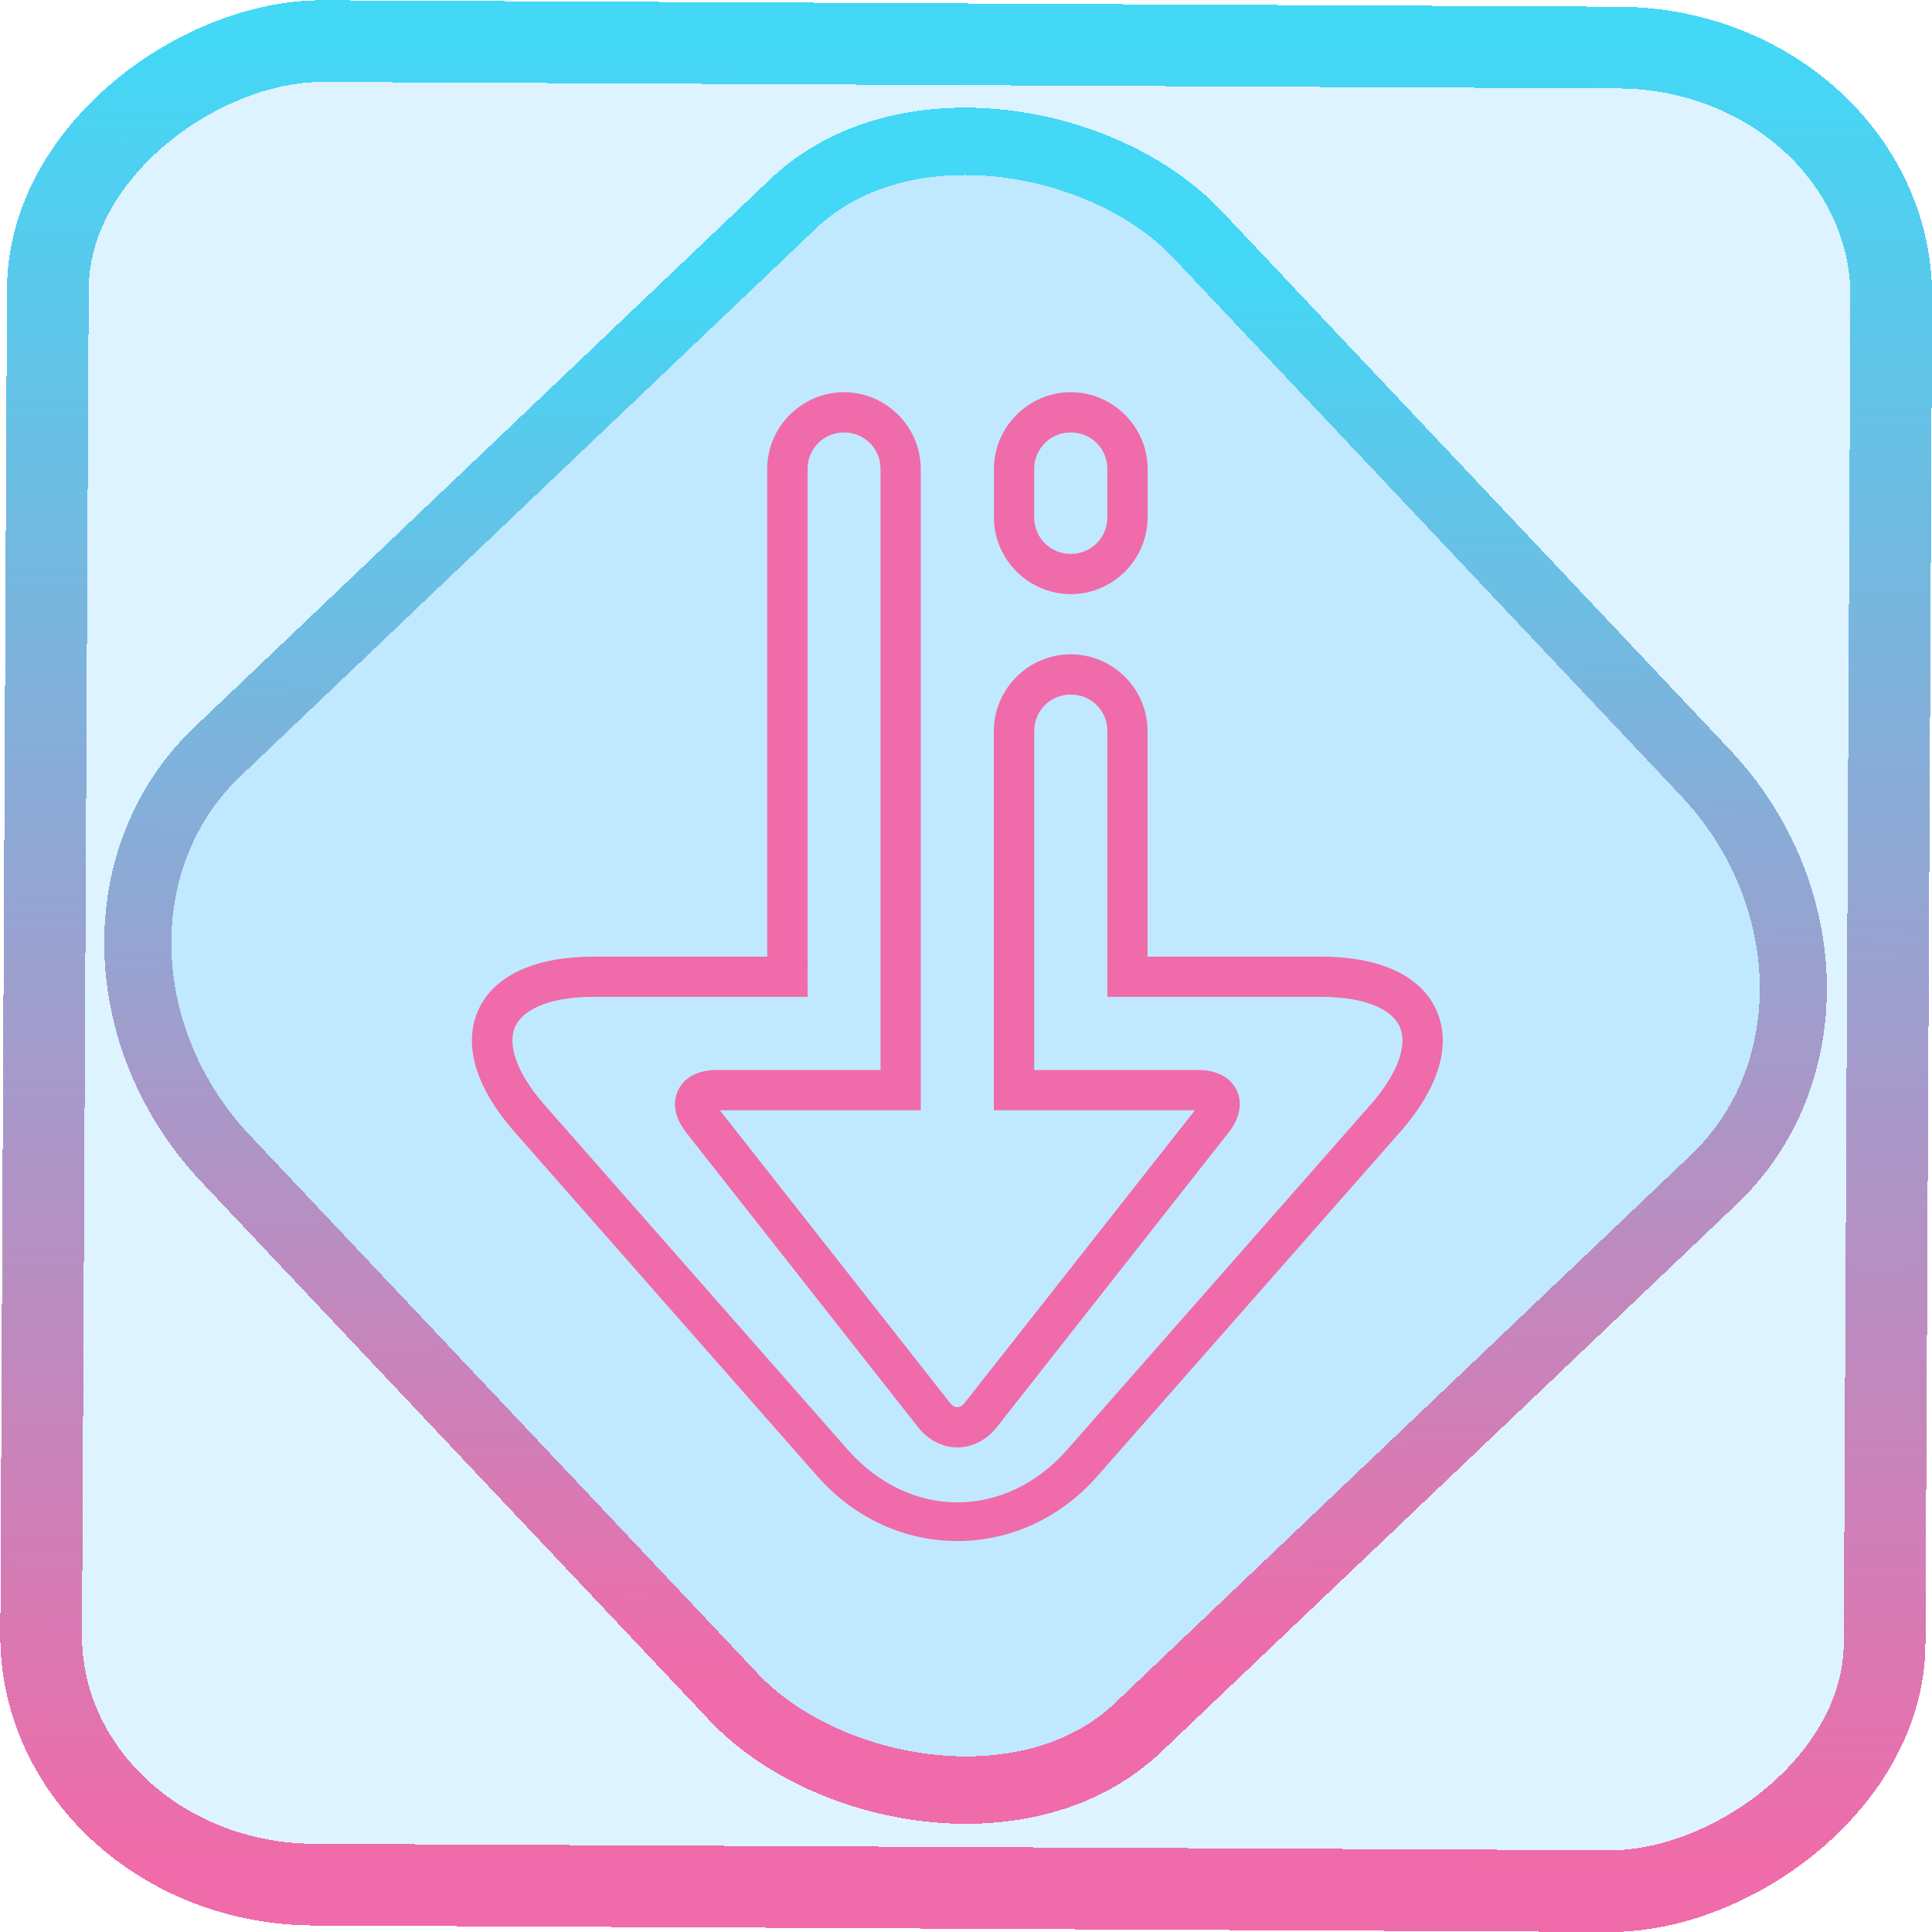 <?xml version="1.0" encoding="UTF-8" standalone="no"?>
<!-- Generator: Gravit.io -->

<svg
   style="isolation:isolate"
   viewBox="0 0 48 48"
   width="48pt"
   height="48pt"
   version="1.1"
   id="svg9"
   sodipodi:docname="kget.svg"
   inkscape:version="1.1.2 (0a00cf5339, 2022-02-04)"
   xmlns:inkscape="http://www.inkscape.org/namespaces/inkscape"
   xmlns:sodipodi="http://sodipodi.sourceforge.net/DTD/sodipodi-0.dtd"
   xmlns:xlink="http://www.w3.org/1999/xlink"
   xmlns="http://www.w3.org/2000/svg"
   xmlns:svg="http://www.w3.org/2000/svg">
  <defs
     id="defs13">
    <linearGradient
       inkscape:collect="always"
       xlink:href="#_lgradient_23"
       id="linearGradient872"
       x1="-12.026"
       y1="6.117"
       x2="-0.085"
       y2="6.117"
       gradientUnits="userSpaceOnUse"
       gradientTransform="matrix(3.836,0,0,3.837,-0.005,-0.003)" />
    <linearGradient
       inkscape:collect="always"
       xlink:href="#_lgradient_23"
       id="linearGradient15"
       x1="-9.685"
       y1="45.161"
       x2="11.988"
       y2="21.735"
       gradientUnits="userSpaceOnUse"
       gradientTransform="matrix(1.115,0,0,1.115,-0.012,-3.328)" />
    <linearGradient
       inkscape:collect="always"
       xlink:href="#_lgradient_23"
       id="linearGradient1027"
       x1="12.226"
       y1="24.026"
       x2="35.344"
       y2="24.026"
       gradientUnits="userSpaceOnUse" />
  </defs>
  <sodipodi:namedview
     id="namedview11"
     pagecolor="#ffffff"
     bordercolor="#666666"
     borderopacity="1.0"
     inkscape:pageshadow="2"
     inkscape:pageopacity="0.0"
     inkscape:pagecheckerboard="0"
     inkscape:document-units="pt"
     showgrid="false"
     inkscape:zoom="7.2257474"
     inkscape:cx="31.899814"
     inkscape:cy="39.719074"
     inkscape:window-width="1600"
     inkscape:window-height="836"
     inkscape:window-x="0"
     inkscape:window-y="0"
     inkscape:window-maximized="1"
     inkscape:current-layer="svg9" />
  <linearGradient
     id="_lgradient_23"
     x1="0.041"
     y1="0.054"
     x2="0.968"
     y2="0.974"
     gradientTransform="matrix(46,0,0,46,0.959,1.03)"
     gradientUnits="userSpaceOnUse">
    <stop
       offset="0%"
       stop-opacity="1"
       style="stop-color:rgb(240,107,169)"
       id="stop2" />
    <stop
       offset="98.696%"
       stop-opacity="1"
       style="stop-color:rgb(66,216,246)"
       id="stop4" />
  </linearGradient>
  <rect
     x="-46.783"
     y="1.225"
     height="45.8"
     rx="6.184"
     shape-rendering="crispEdges"
     id="rect5-6-7-3"
     ry="6.806"
     transform="matrix(0.005,-1,1,0.005,0,0)"
     style="isolation:isolate;fill:#00a5ff;fill-opacity:0.135;stroke:url(#linearGradient872);stroke-width:2.03;stroke-miterlimit:4;stroke-dasharray:none;stroke-opacity:1"
     width="45.802" />
  <rect
     x="-15.687"
     y="17.26"
     height="33.346"
     rx="6.792"
     shape-rendering="crispEdges"
     id="rect5-6-6-6-6"
     style="isolation:isolate;fill:#00a5ff;fill-opacity:0.135;stroke:url(#linearGradient15);stroke-width:1.672;stroke-miterlimit:4;stroke-dasharray:none;stroke-opacity:1"
     ry="7.474"
     transform="matrix(0.724,-0.689,0.686,0.727,0,0)"
     width="33.338" />
  <path
     style="color:#000000;fill:url(#linearGradient1027);-inkscape-stroke:none"
     d="m 20.969,9.744 c -1.048,0 -1.908,0.861 -1.908,1.908 v 12.115 h -4.309 c -1.398,0 -2.463,0.432 -2.867,1.326 -0.404,0.894 -0.025,1.981 0.898,3.029 l 7.525,8.555 c 1.889,2.147 5.064,2.147 6.953,0 l 7.527,-8.555 c 0.923,-1.049 1.301,-2.135 0.896,-3.029 -0.404,-0.894 -1.47,-1.326 -2.867,-1.326 h -4.307 v -5.605 c 0,-1.048 -0.861,-1.906 -1.908,-1.906 -1.048,0 -1.91,0.859 -1.91,1.906 v 9.422 H 29.688 l -5.715,7.262 c -0.079,0.1 -0.139,0.115 -0.188,0.115 -0.049,0 -0.109,-0.015 -0.188,-0.115 l -5.713,-7.262 h 4.992 v -15.932 c 0,-1.048 -0.86,-1.908 -1.908,-1.908 z m 5.635,0 c -1.048,0 -1.91,0.861 -1.91,1.908 v 1.201 c 0,1.048 0.862,1.908 1.91,1.908 1.048,0 1.908,-0.861 1.908,-1.908 v -1.201 c 0,-1.048 -0.861,-1.908 -1.908,-1.908 z M 20.969,10.744 c 0.508,0 0.908,0.402 0.908,0.908 v 14.932 h -4.082 c -0.365,0 -0.766,0.129 -0.945,0.498 -0.179,0.369 -0.033,0.762 0.193,1.049 l 5.77,7.332 c 0.241,0.308 0.601,0.498 0.973,0.498 0.372,0 0.733,-0.19 0.975,-0.498 l 5.768,-7.332 c 0.226,-0.287 0.372,-0.68 0.193,-1.049 -0.179,-0.369 -0.58,-0.498 -0.945,-0.498 h -4.082 v -8.422 c 0,-0.506 0.403,-0.906 0.91,-0.906 0.506,0 0.908,0.4 0.908,0.906 v 6.605 h 5.307 c 1.194,0 1.782,0.356 1.955,0.738 0.173,0.382 0.052,1.059 -0.736,1.955 l -7.525,8.557 c -1.535,1.745 -3.918,1.745 -5.453,0 l -7.525,-8.557 c -0.789,-0.896 -0.909,-1.573 -0.736,-1.955 0.173,-0.382 0.761,-0.738 1.955,-0.738 h 5.309 V 11.652 c 0,-0.506 0.402,-0.908 0.908,-0.908 z m 5.635,0 c 0.506,0 0.908,0.402 0.908,0.908 v 1.201 c 0,0.506 -0.402,0.908 -0.908,0.908 -0.508,0 -0.91,-0.402 -0.91,-0.908 v -1.201 c 0,-0.506 0.403,-0.908 0.91,-0.908 z"
     id="path7" />
</svg>
